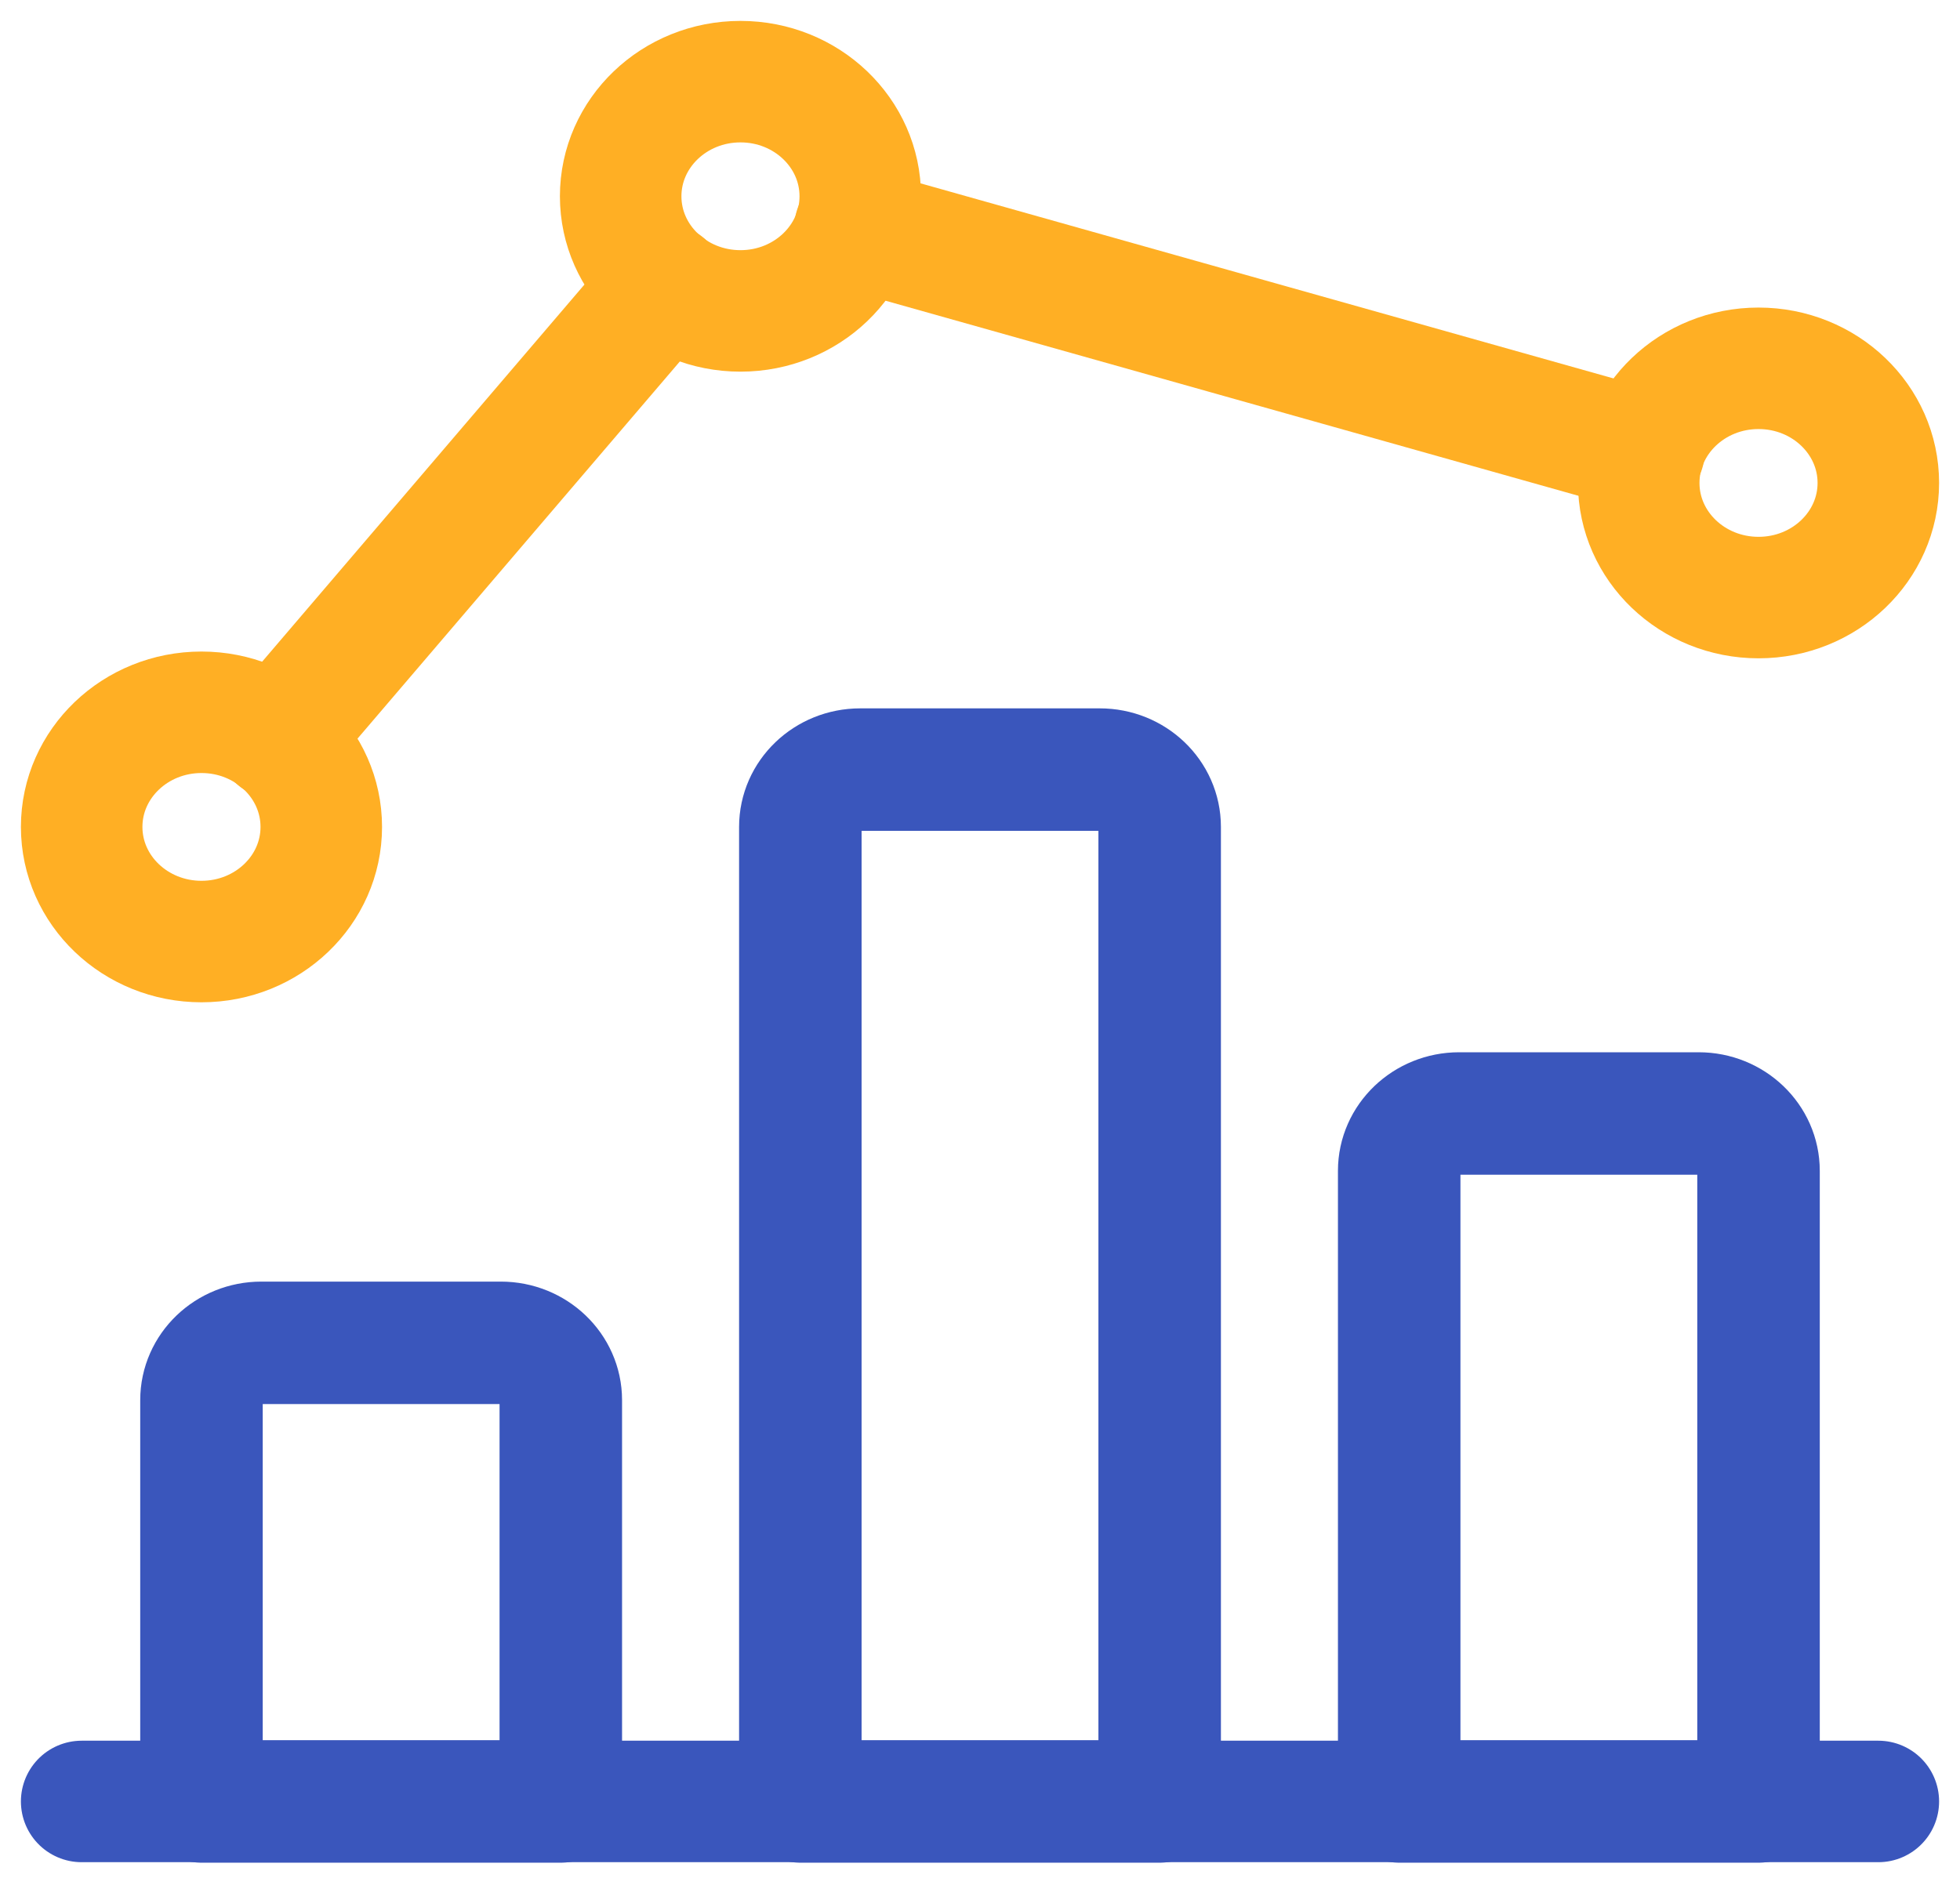 <?xml version="1.0" encoding="UTF-8"?>
<svg width="24px" height="23px" viewBox="0 0 24 23" version="1.1" xmlns="http://www.w3.org/2000/svg" xmlns:xlink="http://www.w3.org/1999/xlink">
    <title>Group</title>
    <g id="Page-1" stroke="none" stroke-width="1" fill="none" fill-rule="evenodd" stroke-linecap="round" stroke-linejoin="round">
        <g id="Products-dropdown-menu-V1" transform="translate(-748, -84)">
            <g id="analytics-graph-bar-1" transform="translate(749, 85)">
                <line x1="0" y1="21.064" x2="22" y2="21.064" id="Shape" stroke="#3A56BC" stroke-width="1.488"></line>
                <path d="M5.133,15.447 L2.2,15.447 C1.795,15.447 1.467,15.761 1.467,16.149 L1.467,21.064 L5.867,21.064 L5.867,16.149 C5.867,15.761 5.538,15.447 5.133,15.447 Z" id="Shape" stroke="#3A56BC" stroke-width="1.5"></path>
                <path d="M12.467,8.426 L9.533,8.426 C9.128,8.426 8.8,8.74 8.8,9.128 L8.8,21.064 L13.2,21.064 L13.2,9.128 C13.2,8.74 12.872,8.426 12.467,8.426 Z" id="Shape" stroke="#3A56BC" stroke-width="1.5"></path>
                <path d="M19.8,12.638 L16.867,12.638 C16.462,12.638 16.133,12.953 16.133,13.34 L16.133,21.064 L20.533,21.064 L20.533,13.34 C20.533,12.953 20.205,12.638 19.8,12.638 Z" id="Shape" stroke="#3A56BC" stroke-width="1.5"></path>
                <ellipse id="Oval" stroke="#FFAF24" stroke-width="1.488" cx="1.467" cy="9.128" rx="1.467" ry="1.404"></ellipse>
                <ellipse id="Oval" stroke="#FFAF24" stroke-width="1.488" cx="8.067" cy="1.404" rx="1.467" ry="1.404"></ellipse>
                <ellipse id="Oval" stroke="#FFAF24" stroke-width="1.488" cx="20.533" cy="4.915" rx="1.467" ry="1.404"></ellipse>
                <line x1="2.396" y1="8.041" x2="7.138" y2="2.491" id="Shape" stroke="#FFAF24" stroke-width="1.5"></line>
                <line x1="19.126" y1="4.518" x2="9.474" y2="1.8" id="Shape" stroke="#FFAF24" stroke-width="1.5"></line>
            </g>
        </g>
    </g>
</svg>